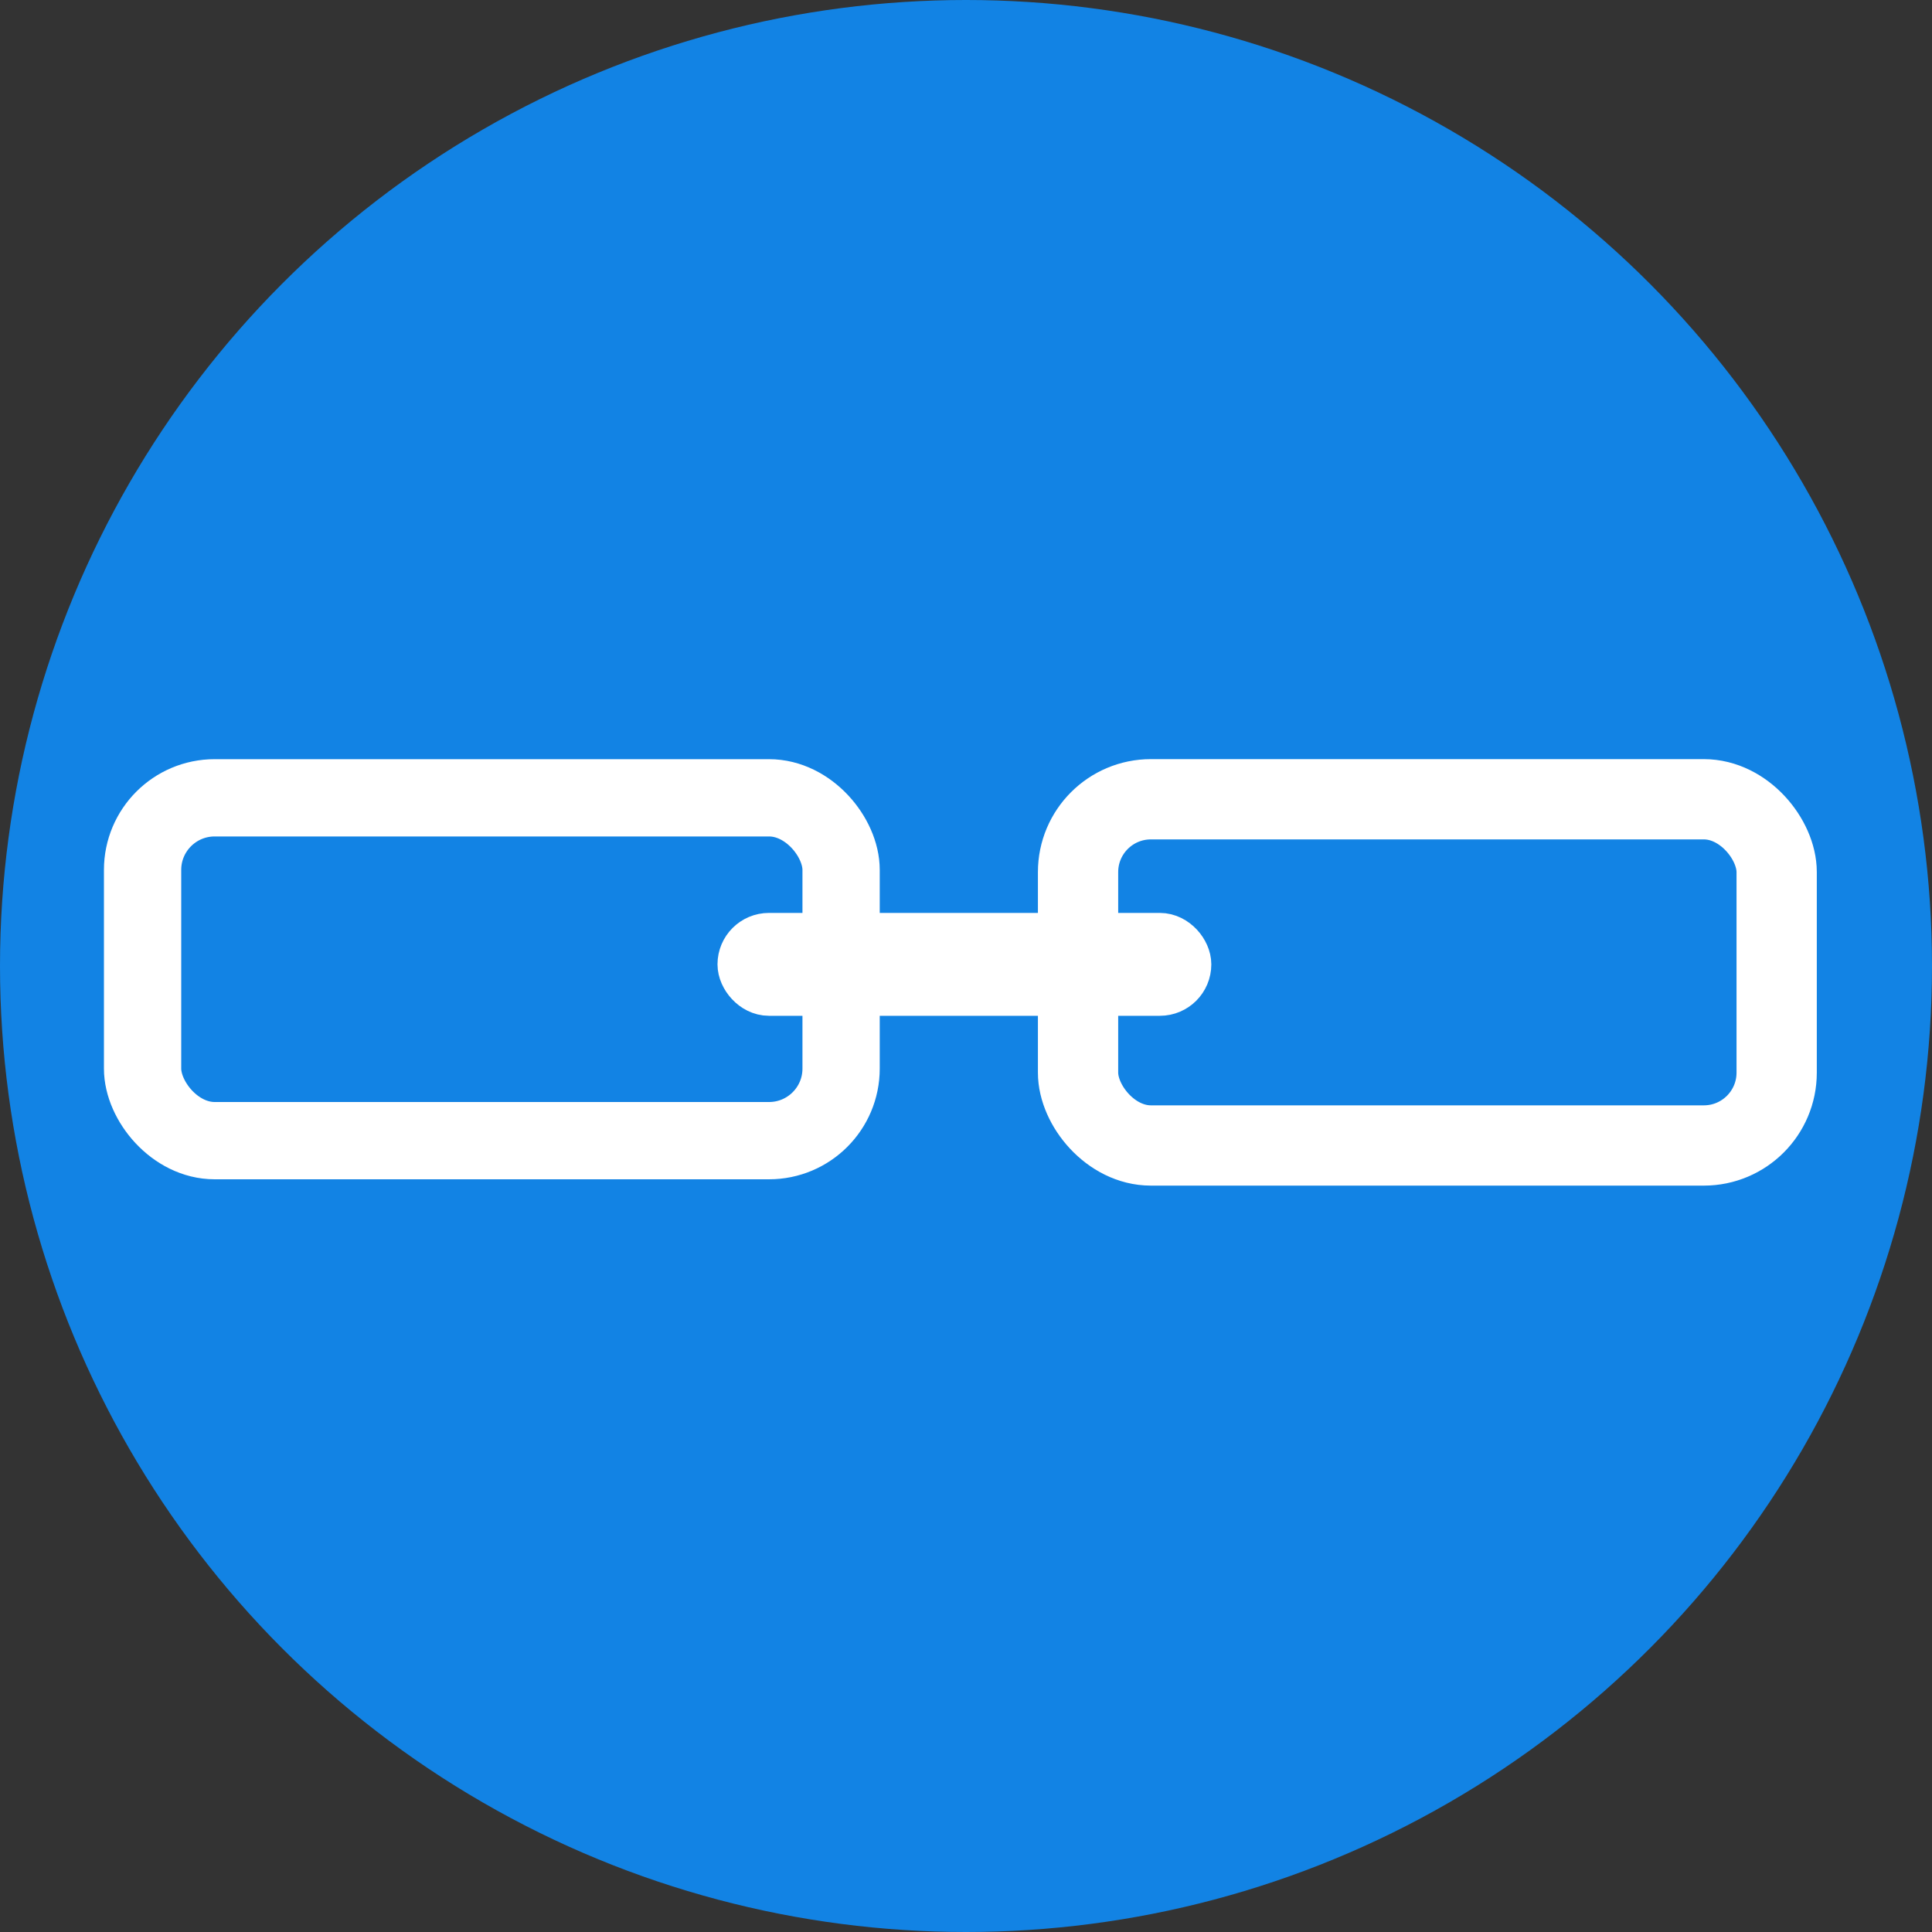 <?xml version="1.0" encoding="UTF-8" standalone="no"?>
<svg
   xmlns:osb="http://www.openswatchbook.org/uri/2009/osb"
   xmlns:dc="http://purl.org/dc/elements/1.1/"
   xmlns:cc="http://creativecommons.org/ns#"
   xmlns:rdf="http://www.w3.org/1999/02/22-rdf-syntax-ns#"
   xmlns:svg="http://www.w3.org/2000/svg"
   xmlns="http://www.w3.org/2000/svg"
   xmlns:sodipodi="http://sodipodi.sourceforge.net/DTD/sodipodi-0.dtd"
   xmlns:inkscape="http://www.inkscape.org/namespaces/inkscape"
   id="Layer_1"
   version="1.1"
   viewBox="0 0 20 20"
   xml:space="preserve"
   inkscape:version="0.91 r13725"
   sodipodi:docname="link.svg"
   width="20"
   height="20"><rect x="0" y="0" width="20" height="20" fill="#333333" stroke="none"/><defs
     id="defs27"><linearGradient
       id="linearGradient4166"
       osb:paint="solid"><stop
         style="stop-color:#000000;stop-opacity:1;"
         offset="0"
         id="stop4168" /></linearGradient></defs><sodipodi:namedview
     pagecolor="#ffffff"
     bordercolor="#666666"
     borderopacity="1"
     objecttolerance="10"
     gridtolerance="10"
     guidetolerance="10"
     inkscape:pageopacity="0"
     inkscape:pageshadow="2"
     inkscape:window-width="1398"
     inkscape:window-height="805"
     id="namedview25"
     showgrid="false"
     inkscape:zoom="30.15"
     inkscape:cx="10"
     inkscape:cy="10"
     inkscape:window-x="12"
     inkscape:window-y="47"
     inkscape:window-maximized="0"
     inkscape:current-layer="Layer_1" /><style
     type="text/css"
     id="style3">
	.st0{fill:#267CB5;}
	.st1{fill:#FFFFFF;}
</style><g
     id="g4159"><circle
       class="st0"
       cx="10"
       cy="10"
       r="10"
       id="circle7"
       style="fill:#1088ef;fill-opacity:0.941" /></g><g
     id="g9"
     transform="translate(0,-108)"><g
       id="g11"><path
         class="st1"
         d="M 64,28"
         id="path13"
         inkscape:connector-curvature="0"
         style="fill:#ffffff" /></g></g><rect
     style="fill:none;fill-opacity:1;stroke:#ffffff;stroke-width:0.8;stroke-miterlimit:4;stroke-dasharray:none;stroke-dashoffset:0;stroke-opacity:1"
     id="rect4178"
     width="7.231"
     height="3.549"
     x="1.476"
     y="8.259"
     ry="0.746" /><rect
     style="fill:none;fill-opacity:1;stroke:#ffffff;stroke-width:0.831;stroke-miterlimit:4;stroke-dasharray:none;stroke-dashoffset:0;stroke-opacity:1"
     id="rect4180"
     width="7.232"
     height="3.584"
     x="11.16"
     y="8.274"
     ry="0.754" /><rect
     style="fill:#ffffff;fill-opacity:1;stroke:#ffffff;stroke-width:0.549;stroke-linejoin:round;stroke-miterlimit:4;stroke-dasharray:none;stroke-dashoffset:0;stroke-opacity:1"
     id="rect4188"
     width="4.563"
     height="0.516"
     x="7.702"
     y="9.725"
     ry="0.258" /></svg>